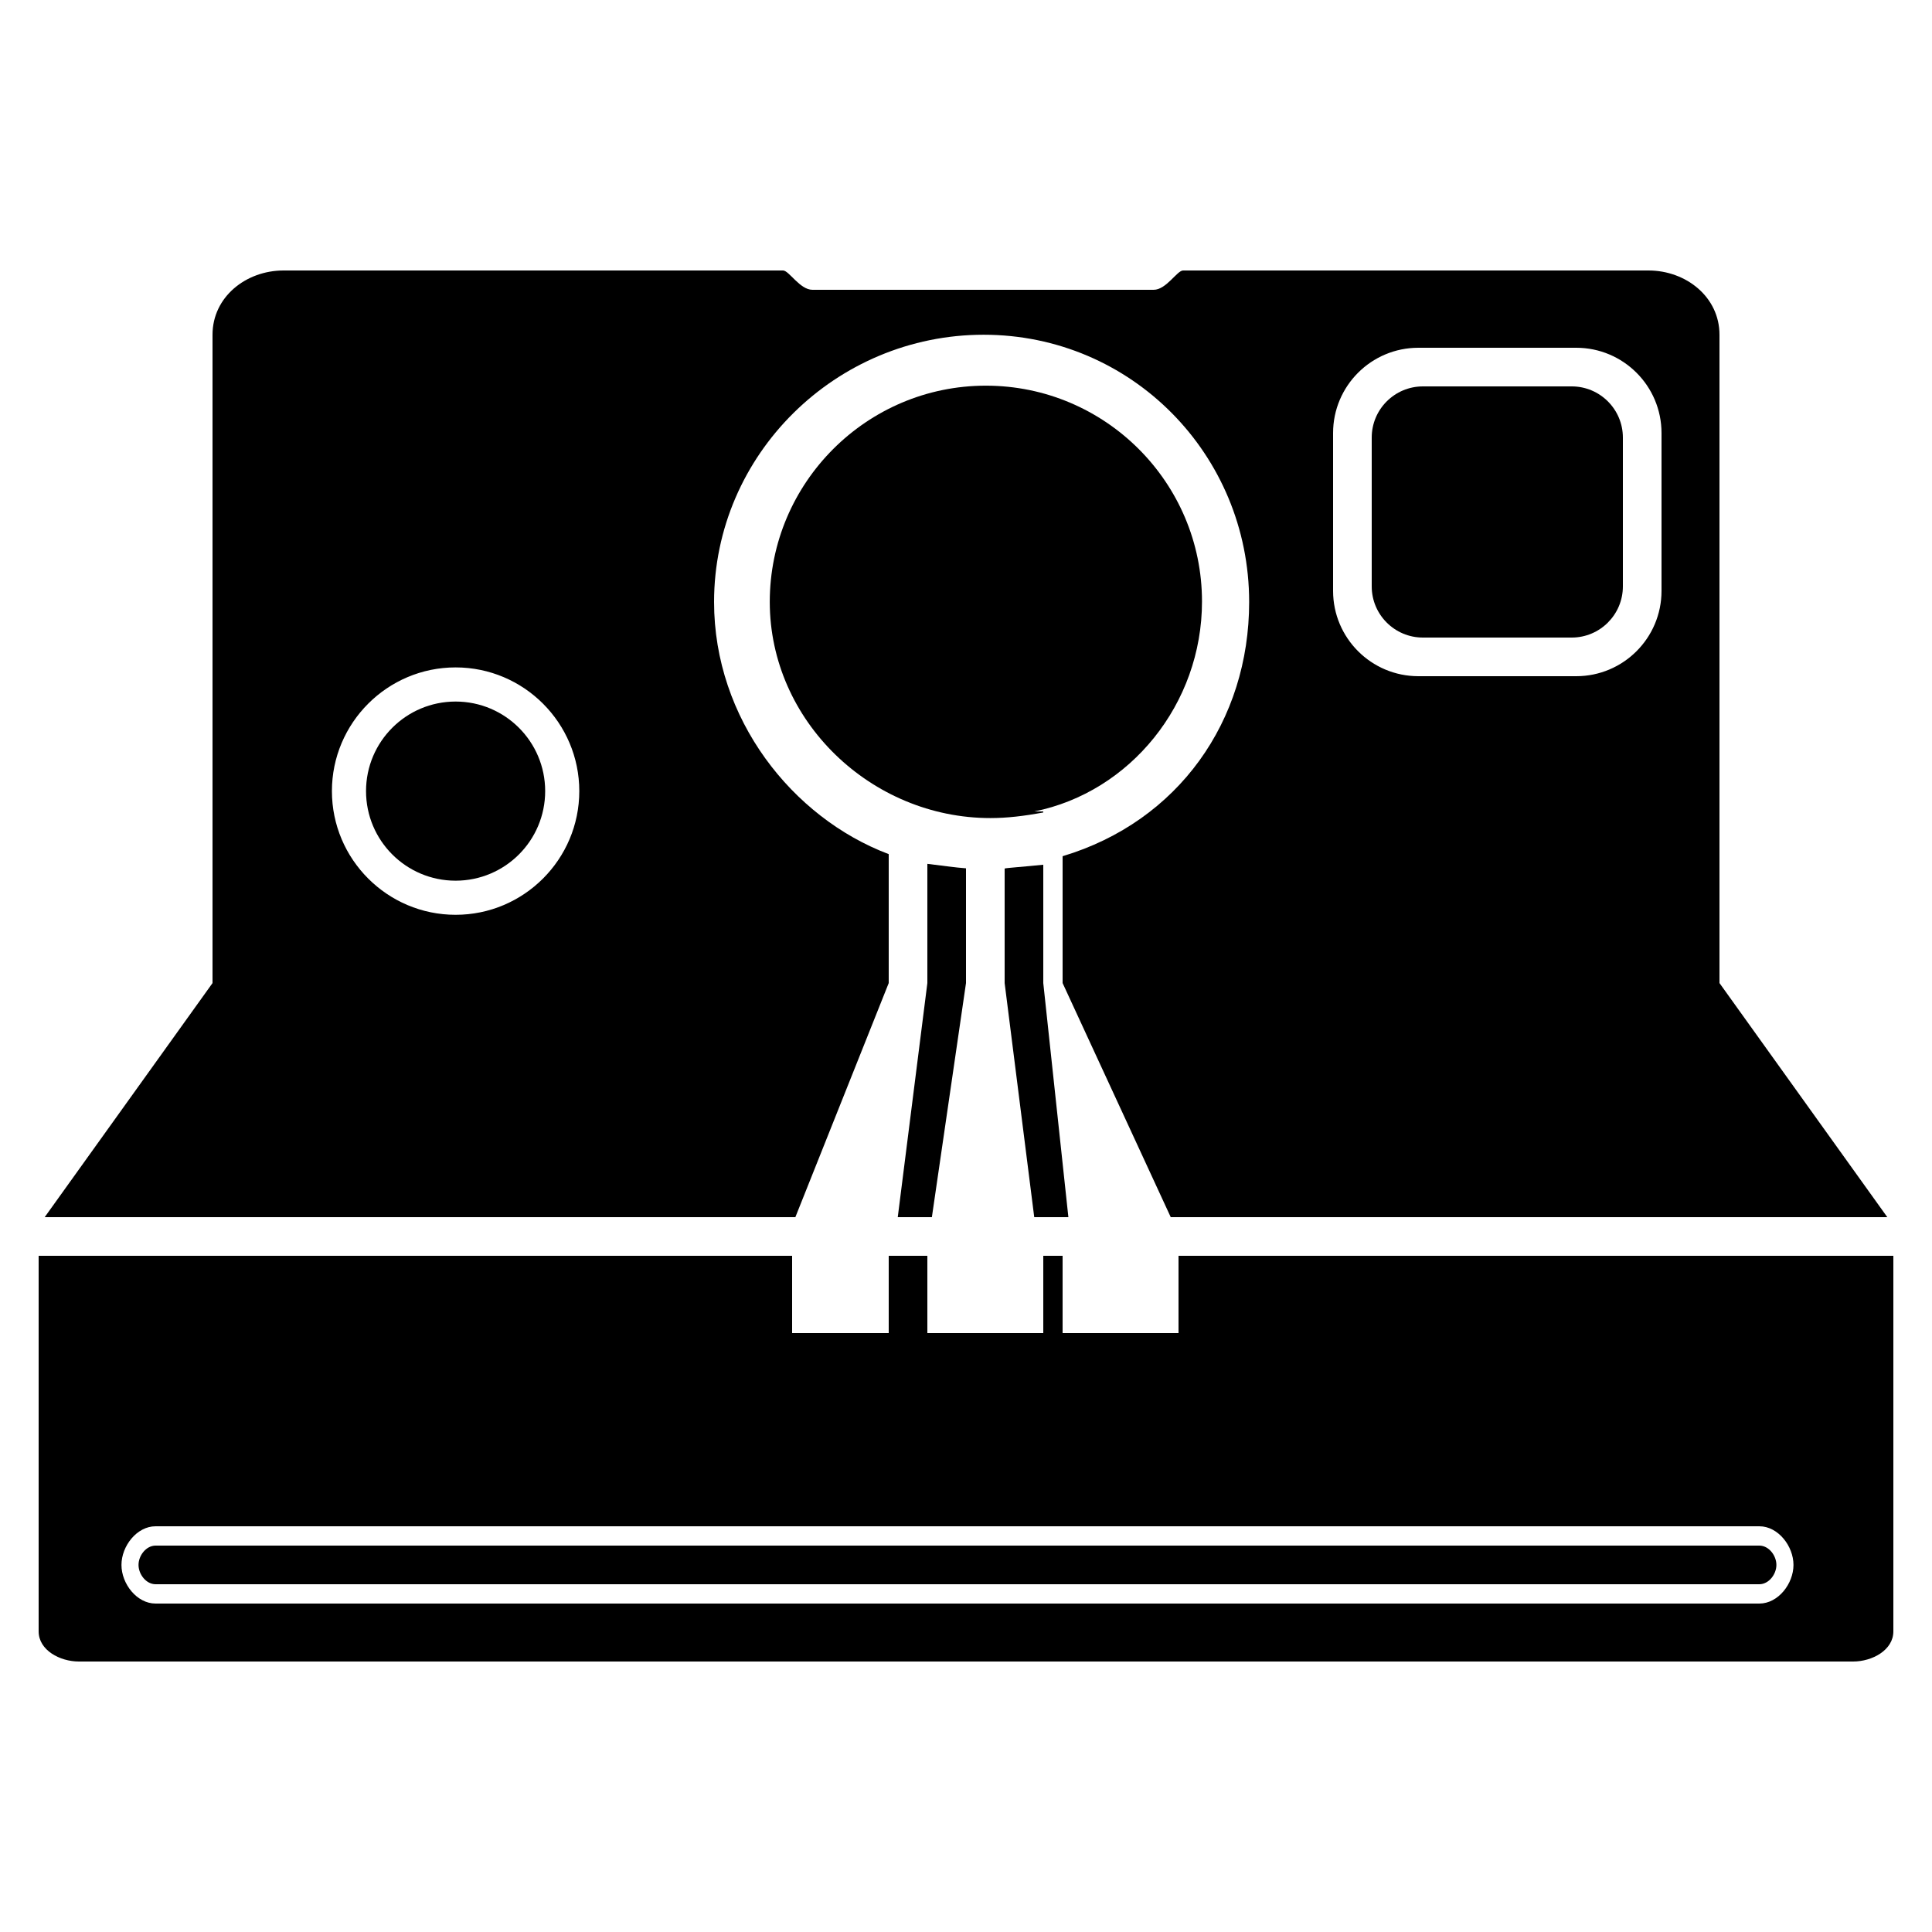 <svg xmlns="http://www.w3.org/2000/svg" xmlns:xlink="http://www.w3.org/1999/xlink" version="1.1" id="Instant-cam" x="0px" y="0px" width="100px" height="100px" viewBox="0 0 100 100" enable-background="new 0 0 100 100" xml:space="preserve">
<path fill="#000000" d="M62.215,31.134c0-6.167-5.018-11.172-11.186-11.172c-6.167,0-11.186,5.024-11.186,11.192  c0,6.168,5.252,11.189,11.42,11.189c0.861,0,1.736-0.104,2.736-0.289V42h-0.462C58.501,41,62.215,36.438,62.215,31.134z"/>
<path fill="#000000" d="M52,44.958v5.925L53.532,63h1.767L54,50.883v-6.125C53,44.864,52,44.927,52,44.958z"/>
<path fill="#000000" d="M46.468,63h1.766L50,50.883v-5.939c-0.599-0.045-1-0.113-2-0.231v6.17L46.468,63z"/>
<circle fill="#000000" cx="23.582" cy="40.948" r="4.636"/>
<path fill="#000000" d="M84,22.649C84,21.186,82.813,20,81.351,20h-7.701C72.187,20,71,21.186,71,22.649v7.702  C71,31.814,72.187,33,73.649,33h7.701C82.813,33,84,31.814,84,30.351V22.649z"/>
<path fill="#000000" d="M46,50.883V44.21c-5-1.887-9.04-7.009-9.04-13.05c0-7.641,6.311-13.834,13.952-13.834  c7.642,0,13.744,6.194,13.744,13.834c0,6.151-3.656,11.357-9.656,13.157v6.566L60.597,63h37.09L89,50.883V17.326  C89,15.375,87.274,14,85.323,14H61.234c-0.307,0-0.87,1-1.521,1H42.052c-0.65,0-1.214-1-1.521-1H14.677  C12.726,14,11,15.375,11,17.326v33.558L2.313,63h38.855L46,50.883z M86,30.584C86,33.023,84.022,35,81.584,35h-8.168  C70.978,35,69,33.023,69,30.584v-8.169C69,19.977,70.978,18,73.416,18h8.168C84.022,18,86,19.977,86,22.416V30.584z M23.582,47.35  c-3.531,0-6.402-2.872-6.402-6.403c0-3.53,2.872-6.402,6.402-6.402s6.402,2.872,6.402,6.402  C29.984,44.478,27.112,47.35,23.582,47.35z"/>
<path fill="#000000" d="M91.063,80h-0.441H8.053c-0.488,0-0.883,0.512-0.883,1s0.395,1,0.883,1h83.01c0.488,0,0.883-0.512,0.883-1  S91.552,80,91.063,80z"/>
<path fill="#000000" d="M61,69h-6v-4h-1v4h-6v-4h-2v4h-5v-4H2v19.44C2,85.416,3.104,86,4.08,86h91.841C96.896,86,98,85.416,98,84.44  V65H61V69z M92.83,81c0,0.975-0.793,2-1.767,2H8.053c-0.974,0-1.766-1.025-1.766-2c0-0.973,0.792-2,1.766-2h83.01  C92.037,79,92.83,80.027,92.83,81z"/>
</svg>